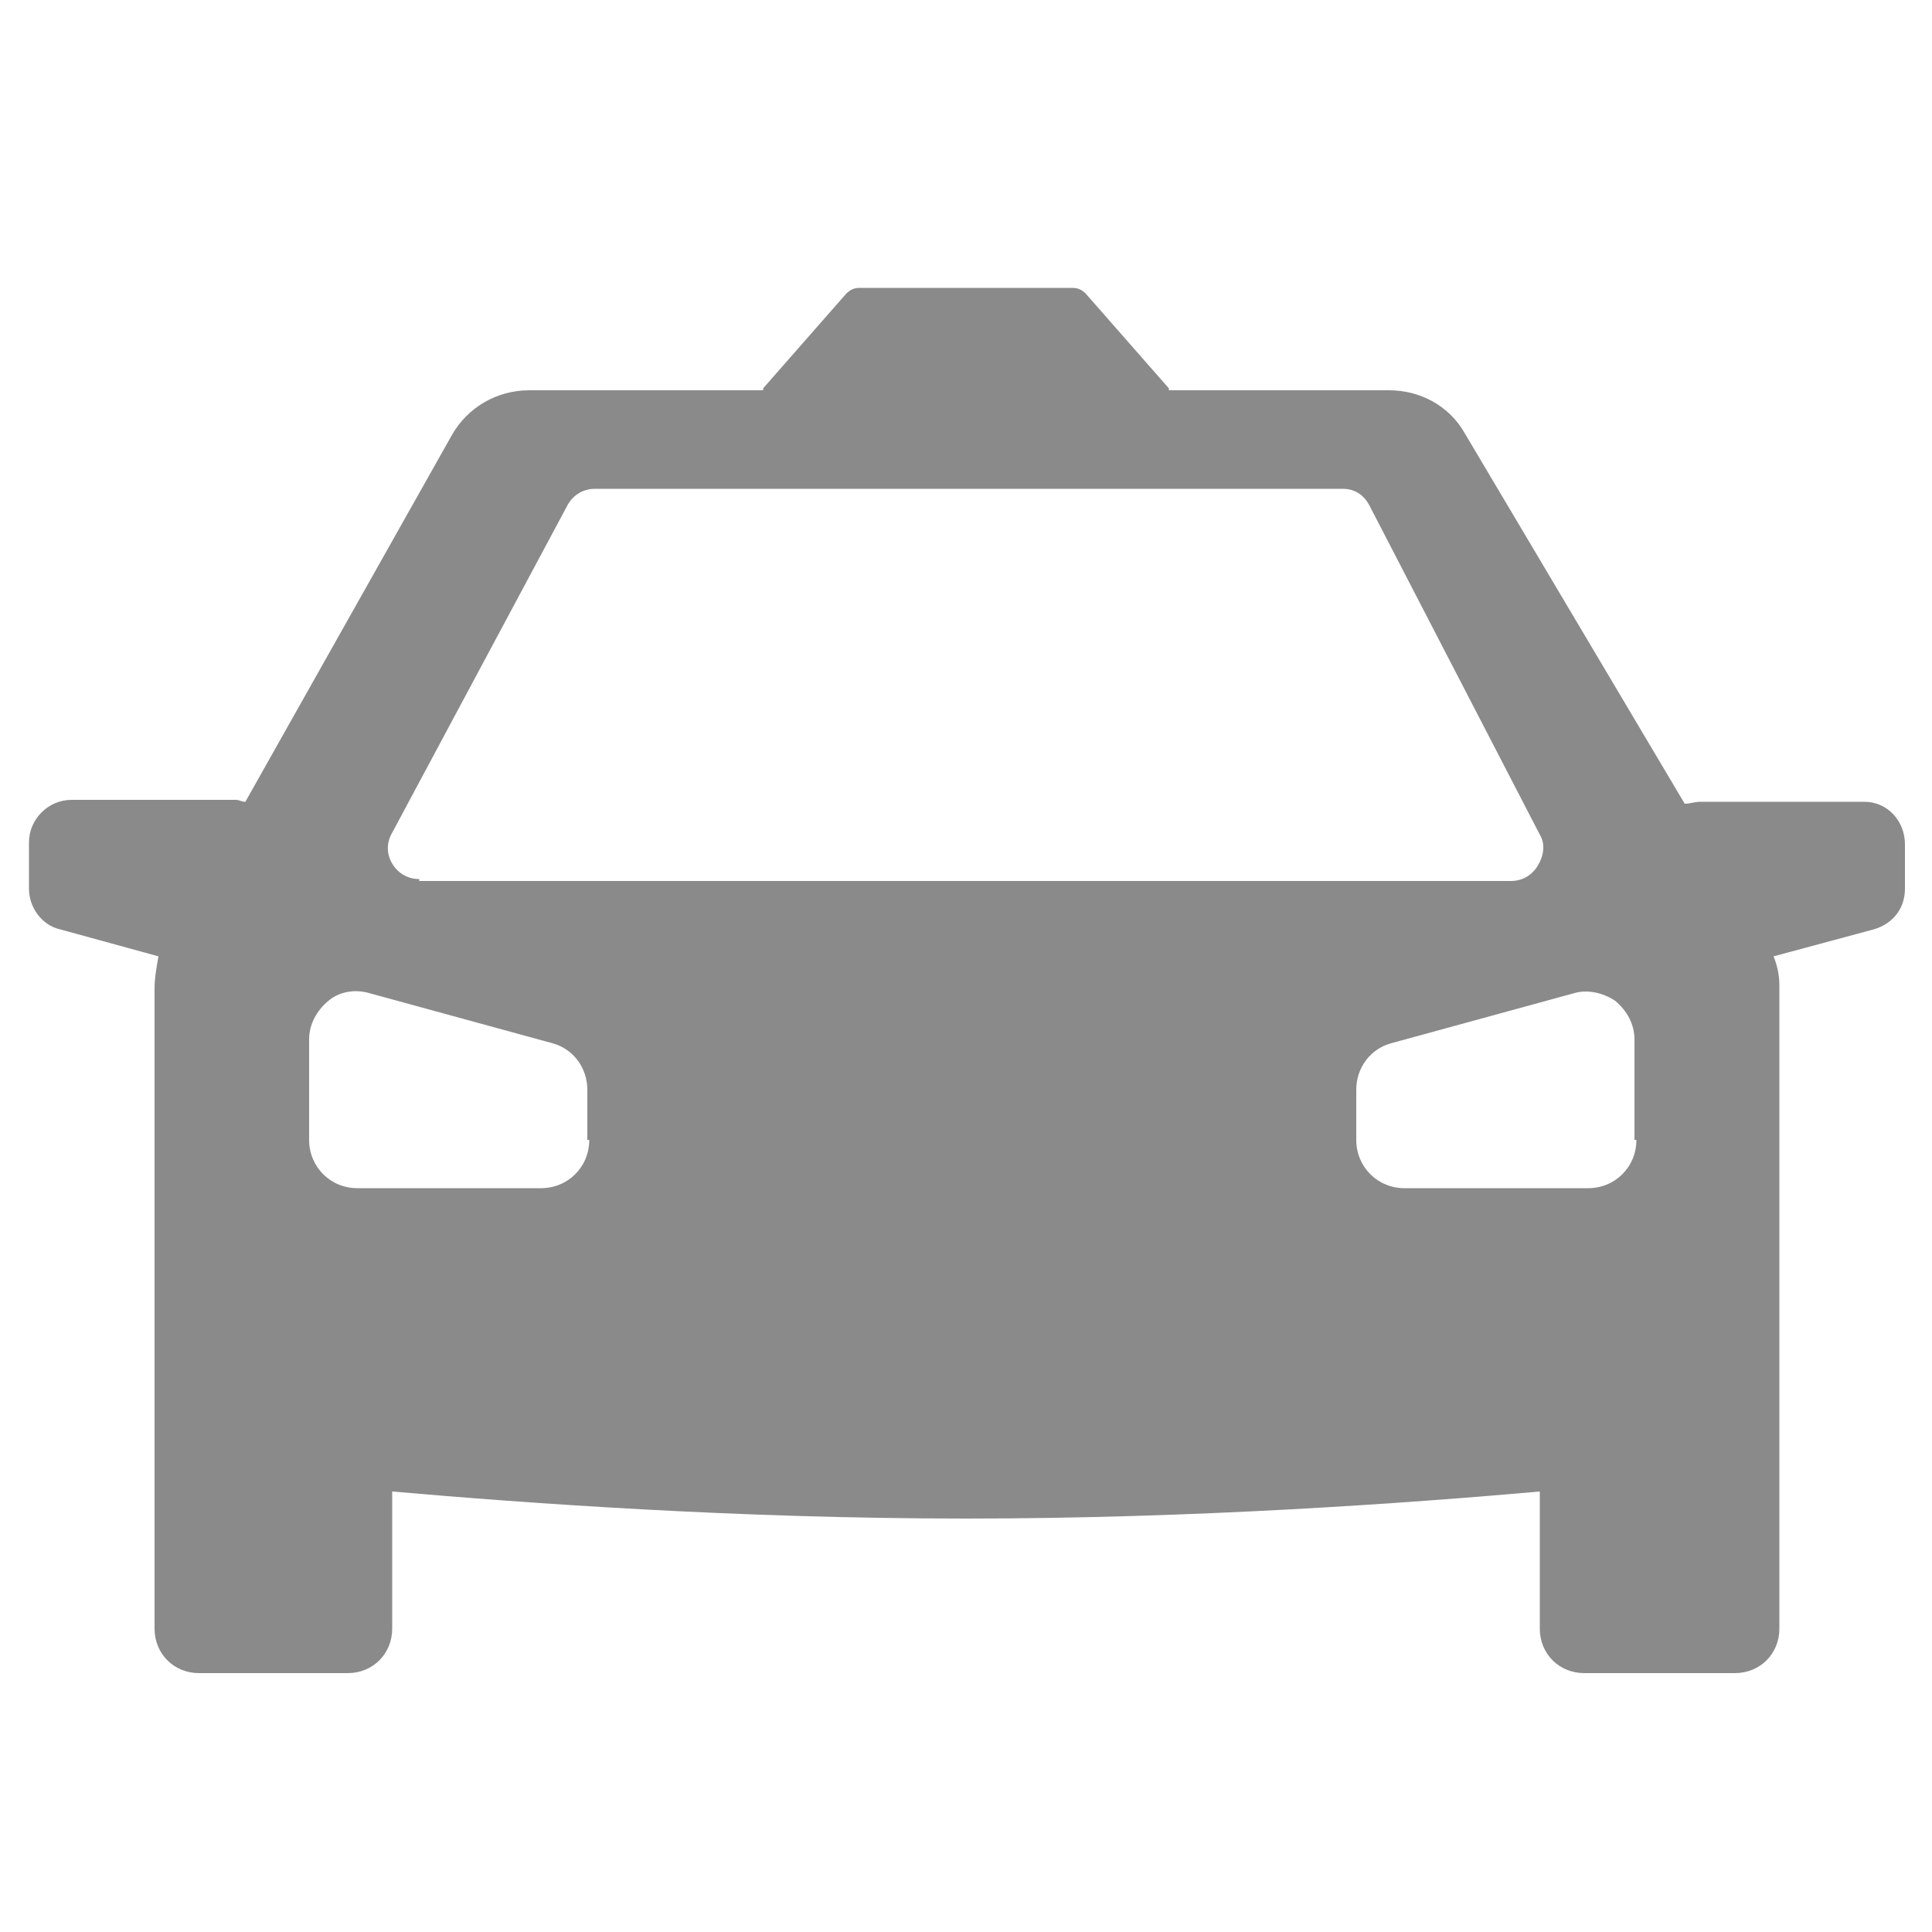 <?xml version="1.0" encoding="UTF-8" standalone="no"?>
<svg
   xmlns:dc="http://purl.org/dc/elements/1.1/"
   xmlns:cc="http://creativecommons.org/ns#"
   xmlns:rdf="http://www.w3.org/1999/02/22-rdf-syntax-ns#"
   xmlns:svg="http://www.w3.org/2000/svg"
   xmlns="http://www.w3.org/2000/svg"
   id="svg6"
   xml:space="preserve"
   style="enable-background:new 0 0 100 100;"
   viewBox="0 0 100 100"
   y="0px"
   x="0px"
   version="1.1"
   fill="#000000"
   width="100px"
   height="100px"><defs
     id="defs10" /><path
     style="fill:#8a8a8a;fill-opacity:1"
     id="path2"
     d="M 96.5,41.5 H 88 c -0.3,0 -0.5,0.1 -0.8,0.1 L 75.8,22.4 C 75,21 73.5,20.2 71.9,20.2 H 60.5 c 0,0 0,0 0,-0.1 L 56.2,15.2 C 56,15 55.8,14.9 55.5,14.9 h -11 c -0.3,0 -0.5,0.1 -0.7,0.3 l -4.3,4.9 c 0,0 0,0 0,0.1 H 27.4 c -1.7,0 -3.2,0.9 -4,2.3 l -10.7,19 c -0.2,0 -0.3,-0.1 -0.5,-0.1 H 3.7 c -1.2,0 -2.2,1 -2.2,2.2 V 46 c 0,1 0.7,1.9 1.6,2.1 l 5.1,1.4 C 8.1,50.1 8,50.6 8,51.2 v 33.1 c 0,1.3 1,2.3 2.3,2.3 H 18 c 1.3,0 2.3,-1 2.3,-2.3 v -7.1 c 6.9,0.6 17.8,1.4 29.7,1.4 11.9,0 22.9,-0.8 29.7,-1.4 v 7.1 c 0,1.3 1,2.3 2.3,2.3 h 7.8 c 1.3,0 2.3,-1 2.3,-2.3 V 51 c 0,-0.5 -0.1,-1 -0.3,-1.5 L 97,48.1 C 98,47.8 98.6,47 98.6,46 v -2.3 c 0,-1.2 -0.9,-2.2 -2.1,-2.2 z M 30.5,59 c 0,1.4 -1.1,2.5 -2.5,2.5 H 18.5 C 17.1,61.5 16,60.4 16,59 v -5.2 c 0,-0.8 0.4,-1.5 1,-2 0.6,-0.5 1.4,-0.6 2.1,-0.4 l 9.5,2.6 c 1.1,0.3 1.8,1.3 1.8,2.4 V 59 Z M 21.7,45.5 c -0.6,0 -1.1,-0.3 -1.4,-0.8 -0.3,-0.5 -0.3,-1.1 0,-1.6 l 9.1,-17 c 0.3,-0.5 0.8,-0.8 1.4,-0.8 h 38.7 c 0.6,0 1.1,0.3 1.4,0.9 l 8.8,17 c 0.3,0.5 0.2,1.1 -0.1,1.6 -0.3,0.5 -0.8,0.8 -1.4,0.8 H 21.7 Z m 63,13.5 c 0,1.4 -1.1,2.5 -2.5,2.5 h -9.5 c -1.4,0 -2.5,-1.1 -2.5,-2.5 v -2.6 c 0,-1.1 0.7,-2.1 1.8,-2.4 l 9.5,-2.6 c 0.7,-0.2 1.5,0 2.1,0.4 0.6,0.5 1,1.2 1,2 V 59 Z" /></svg>